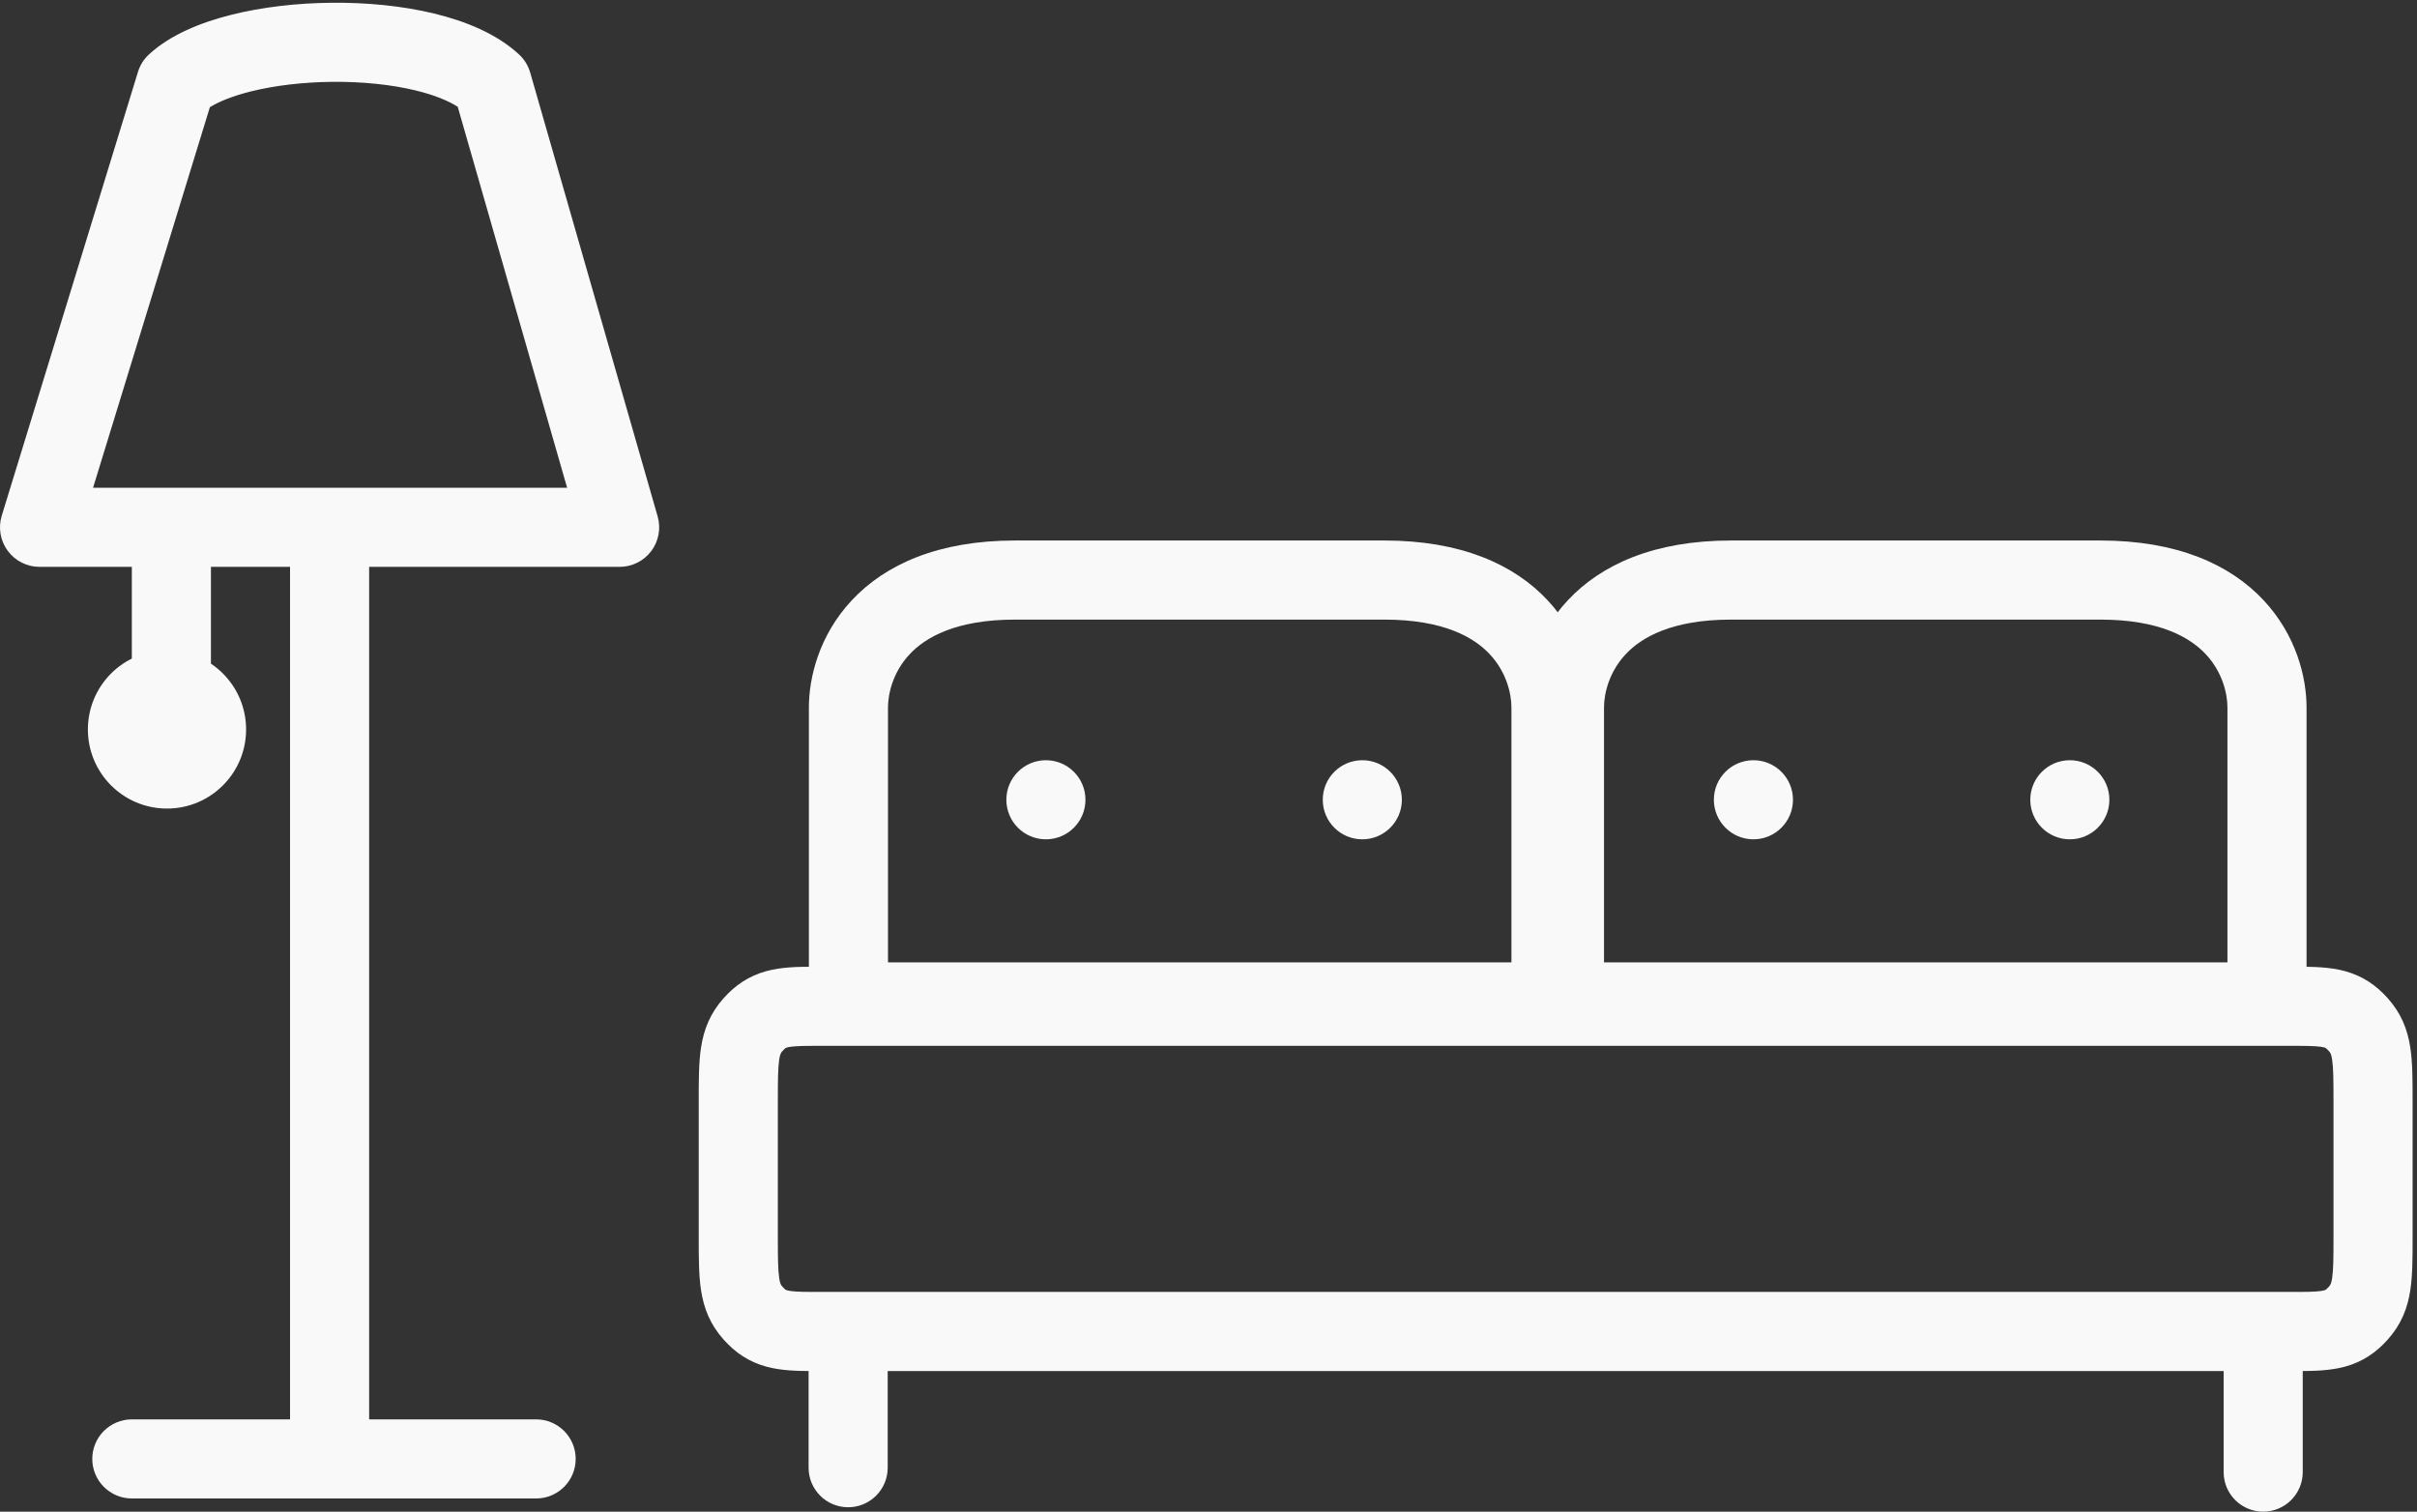 <svg width="275" height="172" viewBox="0 0 275 172" fill="none" xmlns="http://www.w3.org/2000/svg">
<rect x="0" y="0" width="275" height="172" fill="#333333" stroke="none"/>
<path fill-rule="evenodd" clip-rule="evenodd" d="M10.5 166C10.5 163.515 12.515 161.5 15 161.5H61C63.485 161.5 65.5 163.515 65.5 166C65.5 168.485 63.485 170.5 61 170.5H15C12.515 170.5 10.5 168.485 10.5 166Z" fill="#F9F9F9"/>
<path fill-rule="evenodd" clip-rule="evenodd" d="M49.395 1.54C52.921 2.394 56.499 3.823 59.062 6.203C59.662 6.76 60.099 7.471 60.325 8.258L74.825 58.758C75.215 60.116 74.945 61.579 74.094 62.708C73.244 63.836 71.913 64.5 70.5 64.5H42V166C42 168.485 39.985 170.5 37.5 170.5C35.015 170.5 33 168.485 33 166V64.5H4.5C3.073 64.5 1.73 63.823 0.881 62.675C0.033 61.527 -0.221 60.044 0.198 58.68L15.698 8.18C15.932 7.419 16.363 6.733 16.948 6.193C19.383 3.945 22.862 2.553 26.284 1.691C29.819 0.801 33.823 0.346 37.774 0.313C41.724 0.279 45.774 0.664 49.395 1.54ZM23.88 12.195L10.588 55.5H64.526L52.078 12.147C51.026 11.477 49.437 10.811 47.277 10.288C44.508 9.617 41.213 9.284 37.851 9.312C34.49 9.341 31.212 9.731 28.482 10.418C26.375 10.949 24.857 11.592 23.88 12.195Z" fill="#F9F9F9"/>
<path fill-rule="evenodd" clip-rule="evenodd" d="M19.5 57C21.985 57 24 59.015 24 61.5V81C24 83.485 21.985 85.5 19.5 85.5C17.015 85.5 15 83.485 15 81V61.5C15 59.015 17.015 57 19.5 57Z" fill="#F9F9F9"/>
<path d="M28 83C28 87.971 23.971 92 19 92C14.03 92 10 87.971 10 83C10 78.029 14.03 74 19 74C23.971 74 28 78.029 28 83Z" fill="#F9F9F9"/>
<path fill-rule="evenodd" clip-rule="evenodd" d="M103.492 74.448C101.61 76.461 101.033 78.913 101.033 80.5V109.5H171.967V80.5C171.967 78.913 171.39 76.461 169.508 74.448C167.728 72.543 164.281 70.5 157.5 70.5H115.5C108.719 70.5 105.272 72.543 103.492 74.448ZM115.5 61.5C106.781 61.5 100.744 64.207 96.917 68.302C93.191 72.289 92.033 77.087 92.033 80.5V118.5H176C176.078 118.5 176.156 118.498 176.233 118.494C176.311 118.498 176.388 118.5 176.467 118.5C178.952 118.5 180.967 116.485 180.967 114V80.5C180.967 77.087 179.81 72.289 176.083 68.302C172.256 64.207 166.219 61.5 157.5 61.5H115.5Z" fill="#F9F9F9"/>
<path fill-rule="evenodd" clip-rule="evenodd" d="M184.958 74.448C183.076 76.461 182.5 78.913 182.5 80.5V109.5H253.433V80.5C253.433 78.913 252.857 76.461 250.975 74.448C249.194 72.543 245.748 70.5 238.967 70.5H196.967C190.185 70.5 186.739 72.543 184.958 74.448ZM196.967 61.5C188.248 61.5 182.211 64.207 178.383 68.302C174.657 72.289 173.5 77.087 173.5 80.5V118.5H257.467C257.545 118.5 257.623 118.498 257.7 118.494C257.777 118.498 257.855 118.5 257.933 118.5C260.418 118.5 262.433 116.485 262.433 114V80.5C262.433 77.087 261.276 72.289 257.55 68.302C253.722 64.207 247.685 61.5 238.967 61.5H196.967Z" fill="#F9F9F9"/>
<path fill-rule="evenodd" clip-rule="evenodd" d="M87.199 110.497C88.912 110.03 90.776 110 92.5 110H261.5C263.224 110 265.088 110.03 266.801 110.497C268.799 111.042 270.346 112.091 271.688 113.6C273.196 115.295 273.921 117.119 274.239 119.195C274.501 120.907 274.501 122.967 274.5 125.205V140.795C274.501 143.033 274.501 145.093 274.239 146.805C273.921 148.881 273.196 150.705 271.688 152.4C270.346 153.909 268.799 154.958 266.801 155.503C265.088 155.97 263.224 156 261.5 156H92.5C90.776 156 88.912 155.97 87.199 155.503C85.201 154.958 83.654 153.909 82.312 152.4C80.805 150.705 80.079 148.881 79.761 146.805C79.499 145.093 79.499 143.033 79.5 140.794C79.5 140.697 79.5 140.598 79.5 140.5L79.5 125.5C79.5 125.402 79.5 125.303 79.5 125.206C79.499 122.967 79.499 120.907 79.761 119.195C80.079 117.119 80.805 115.295 82.312 113.6C83.654 112.091 85.201 111.042 87.199 110.497ZM261.5 147C263.33 147 264.042 146.927 264.434 146.82C264.556 146.787 264.594 146.762 264.613 146.75C264.643 146.73 264.755 146.654 264.963 146.42C265.13 146.232 265.242 146.101 265.343 145.443C265.488 144.496 265.5 143.148 265.5 140.5V125.5C265.5 122.852 265.488 121.504 265.343 120.557C265.242 119.899 265.13 119.768 264.963 119.58C264.755 119.346 264.643 119.27 264.613 119.251C264.594 119.238 264.556 119.214 264.434 119.18C264.042 119.073 263.33 119 261.5 119H92.5C90.67 119 89.958 119.073 89.566 119.18C89.444 119.213 89.406 119.238 89.387 119.25C89.357 119.27 89.245 119.346 89.037 119.58C88.87 119.768 88.758 119.899 88.657 120.557C88.513 121.504 88.5 122.852 88.5 125.5V140.5C88.5 143.148 88.513 144.496 88.657 145.443C88.758 146.101 88.87 146.232 89.037 146.42C89.245 146.654 89.357 146.73 89.387 146.749C89.406 146.762 89.444 146.787 89.566 146.82C89.958 146.927 90.67 147 92.5 147H261.5Z" fill="#F9F9F9"/>
<path fill-rule="evenodd" clip-rule="evenodd" d="M96.5 148.5C98.985 148.5 101 150.515 101 153V167C101 169.485 98.985 171.5 96.5 171.5C94.015 171.5 92 169.485 92 167V153C92 150.515 94.015 148.5 96.5 148.5ZM257.5 149C259.985 149 262 151.015 262 153.5V167.5C262 169.985 259.985 172 257.5 172C255.015 172 253 169.985 253 167.5V153.5C253 151.015 255.015 149 257.5 149Z" fill="#F9F9F9"/>
<path d="M123.5 91C123.5 93.485 121.485 95.5 119 95.5C116.515 95.5 114.5 93.485 114.5 91C114.5 88.515 116.515 86.5 119 86.5C121.485 86.5 123.5 88.515 123.5 91Z" fill="#F9F9F9"/>
<path d="M159.5 91C159.5 93.485 157.485 95.5 155 95.5C152.515 95.5 150.5 93.485 150.5 91C150.5 88.515 152.515 86.5 155 86.5C157.485 86.5 159.5 88.515 159.5 91Z" fill="#F9F9F9"/>
<path d="M204 91C204 93.485 201.985 95.5 199.5 95.5C197.015 95.5 195 93.485 195 91C195 88.515 197.015 86.5 199.5 86.5C201.985 86.5 204 88.515 204 91Z" fill="#F9F9F9"/>
<path d="M240 91C240 93.485 237.985 95.5 235.5 95.5C233.015 95.5 231 93.485 231 91C231 88.515 233.015 86.5 235.5 86.5C237.985 86.5 240 88.515 240 91Z" fill="#F9F9F9"/>
</svg>
